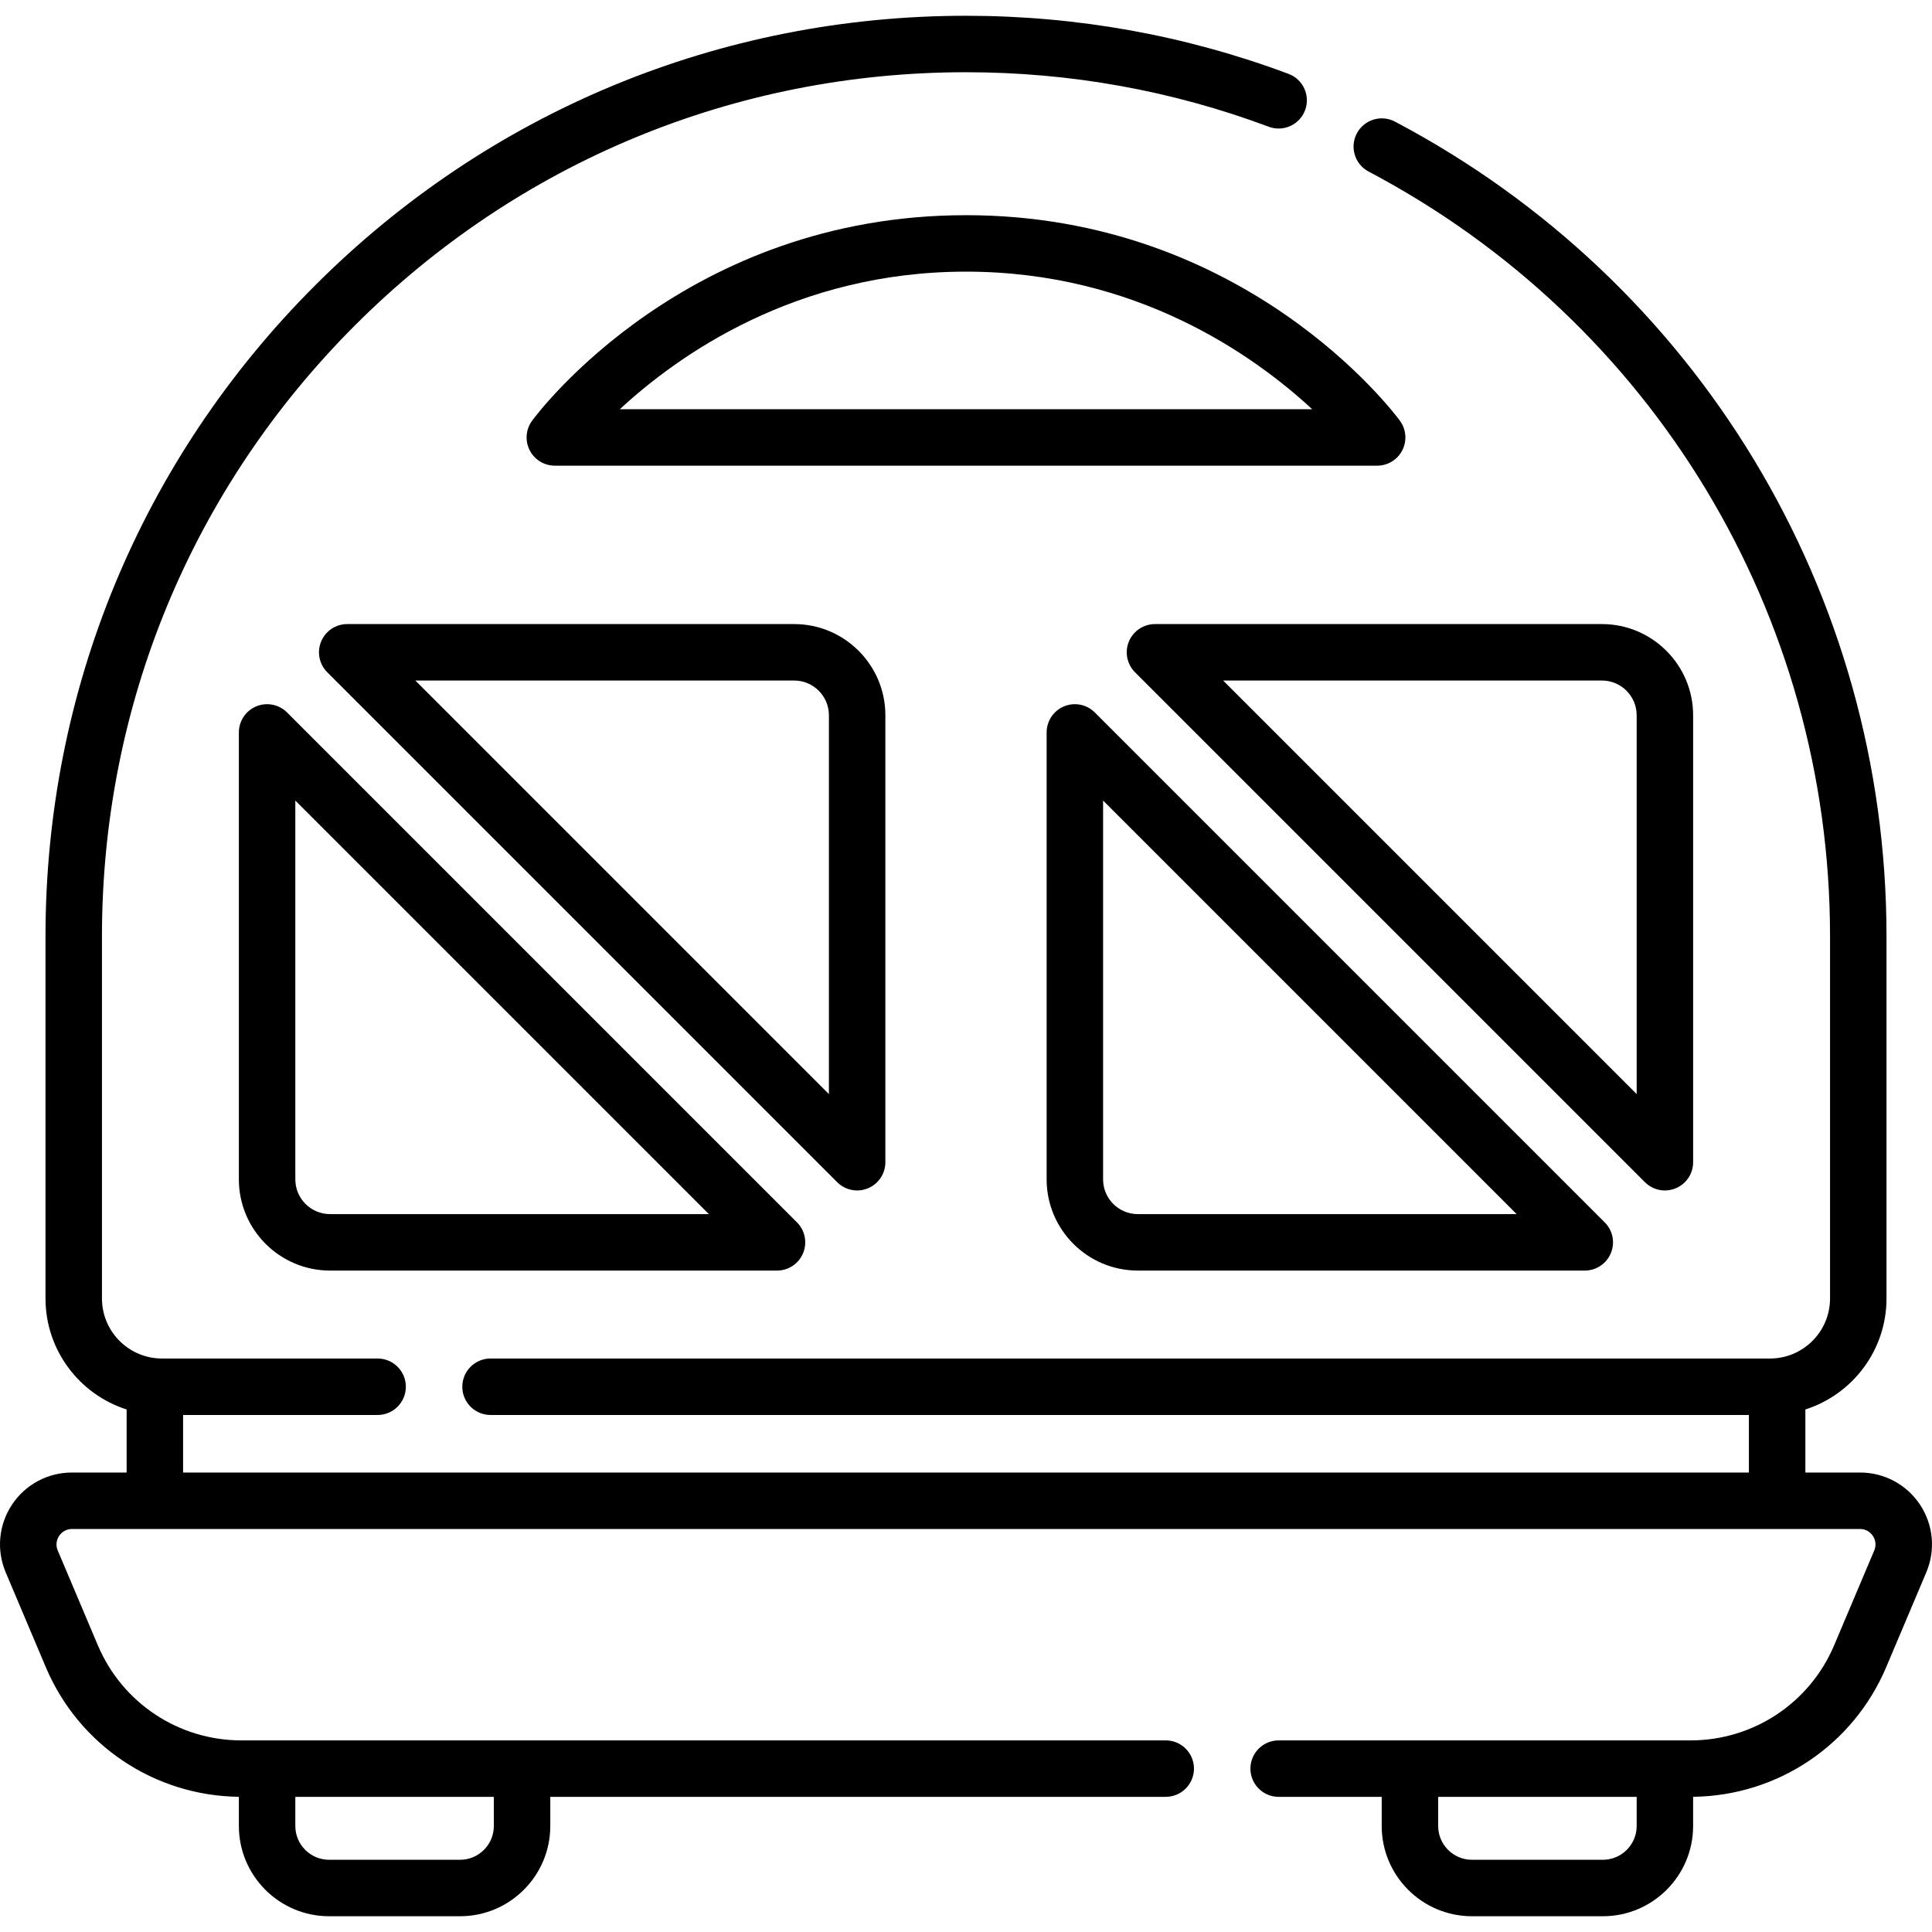 <?xml version="1.0" encoding="iso-8859-1"?>
<!-- Generator: Adobe Illustrator 21.0.0, SVG Export Plug-In . SVG Version: 6.00 Build 0)  -->
<svg xmlns="http://www.w3.org/2000/svg" xmlns:xlink="http://www.w3.org/1999/xlink" version="1.1" id="Capa_1" x="0px" y="0px" viewBox="0 0 513.313 513.313" style="enable-background:new 0 0 513.313 513.313;" xml:space="preserve" width="512" height="512">
<g>
	<path d="M227.734,316.292c0.966,0,1.941-0.187,2.869-0.571c2.803-1.16,4.63-3.896,4.63-6.929V190.034   c0-13.356-10.867-24.223-24.224-24.223H92.251c-3.034,0-5.768,1.827-6.929,4.63c-1.161,2.803-0.519,6.028,1.626,8.174   l135.481,135.48C223.864,315.53,225.782,316.292,227.734,316.292z M220.232,290.686L110.358,180.812h100.651   c5.086,0,9.224,4.138,9.224,9.223V290.686z"/>
	<path d="M68.096,187.668c-2.803,1.16-4.63,3.895-4.63,6.929v118.757c0,13.357,10.866,24.224,24.223,24.224h118.757   c3.034,0,5.768-1.827,6.929-4.63c1.161-2.803,0.519-6.028-1.626-8.174l-135.48-135.48   C74.125,187.149,70.898,186.506,68.096,187.668z M78.466,212.703L188.34,322.577H87.689c-5.085,0-9.223-4.138-9.223-9.224V212.703z   "/>
	<path d="M442.348,316.292c0.966,0,1.941-0.187,2.869-0.571c2.803-1.16,4.63-3.896,4.63-6.929V190.034   c0-13.356-10.867-24.223-24.223-24.223H306.866c-3.034,0-5.768,1.827-6.929,4.63c-1.161,2.803-0.519,6.028,1.626,8.174   l135.481,135.48C438.479,315.53,440.397,316.292,442.348,316.292z M434.847,290.686L324.972,180.812h100.651   c5.085,0,9.223,4.138,9.223,9.223V290.686z"/>
	<path d="M282.711,187.668c-2.803,1.16-4.63,3.895-4.63,6.929v118.757c0,13.357,10.866,24.224,24.223,24.224h118.757   c3.034,0,5.768-1.827,6.929-4.63c1.161-2.803,0.519-6.028-1.626-8.174l-135.481-135.48   C288.739,187.149,285.513,186.506,282.711,187.668z M293.081,212.703l109.874,109.874H302.304c-5.085,0-9.223-4.138-9.223-9.224   V212.703z"/>
	<path d="M256.657,57.173c-74.3,0-113.646,52.383-115.285,54.612c-1.675,2.279-1.925,5.306-0.648,7.828   c1.277,2.524,3.864,4.113,6.692,4.113h218.482c2.828,0,5.415-1.59,6.692-4.113c1.277-2.522,1.026-5.549-0.648-7.828   C370.303,109.556,330.956,57.173,256.657,57.173z M164.678,108.727c15.508-14.364,46.782-36.554,91.979-36.554   s76.47,22.19,91.978,36.554H164.678z"/>
	<path d="M510.131,399.778c-3.545-5.348-9.492-8.541-15.908-8.541h-14.556v-16.755c12.487-3.987,21.557-15.696,21.557-29.489   v-96.237c0-91.005-50.042-173.94-130.597-216.442c-3.663-1.932-8.201-0.529-10.133,3.134c-1.933,3.664-0.53,8.2,3.133,10.134   c75.621,39.897,122.597,117.75,122.597,203.175v96.237c0,8.795-7.155,15.95-15.95,15.95H130.33c-4.142,0-7.5,3.357-7.5,7.5   c0,4.143,3.358,7.5,7.5,7.5h334.336v15.293H48.646v-15.293h51.684c4.142,0,7.5-3.357,7.5-7.5c0-4.143-3.358-7.5-7.5-7.5H43.04   c-8.795,0-15.95-7.155-15.95-15.95v-96.237c0-61.319,23.879-118.969,67.238-162.328c43.36-43.359,101.009-67.238,162.329-67.238   c27.688,0,54.752,4.874,80.439,14.485c3.877,1.45,8.201-0.517,9.653-4.396c1.452-3.879-0.517-8.201-4.396-9.652   C314.978,9.383,286.146,4.19,256.657,4.19c-65.326,0-126.742,25.439-172.935,71.632C37.529,122.014,12.09,183.43,12.09,248.756   v96.237c0,13.792,9.07,25.502,21.556,29.489v16.755H19.091c-6.416,0-12.363,3.193-15.908,8.541   c-3.545,5.349-4.169,12.069-1.67,17.979l10.659,25.199c8.763,20.717,28.847,34.168,51.294,34.436v7.76   c0,13.219,10.754,23.973,23.973,23.973h34.795c13.218,0,23.972-10.754,23.972-23.973v-7.747h163.518c4.142,0,7.5-3.358,7.5-7.5   c0-4.143-3.358-7.5-7.5-7.5H64.146c-16.682,0-31.66-9.928-38.159-25.292l-10.659-25.199c-1.127-2.663,0.883-5.676,3.762-5.676   h475.132c2.88,0,4.889,3.013,3.762,5.676l-10.658,25.199c-6.498,15.364-21.476,25.292-38.159,25.292H339.724   c-4.142,0-7.5,3.357-7.5,7.5c0,4.142,3.358,7.5,7.5,7.5h27.382v7.747c0,13.219,10.754,23.973,23.972,23.973h34.795   c13.218,0,23.972-10.754,23.972-23.973v-7.76c22.447-0.267,42.532-13.718,51.295-34.436l10.658-25.199   C514.299,411.847,513.675,405.126,510.131,399.778z M131.206,485.151c0,4.947-4.025,8.973-8.972,8.973H87.439   c-4.948,0-8.973-4.025-8.973-8.973v-7.747h52.74V485.151z M425.874,494.123h-34.795c-4.947,0-8.972-4.025-8.972-8.973v-7.747h52.74   v7.747C434.846,490.098,430.822,494.123,425.874,494.123z"/>
</g>















</svg>
